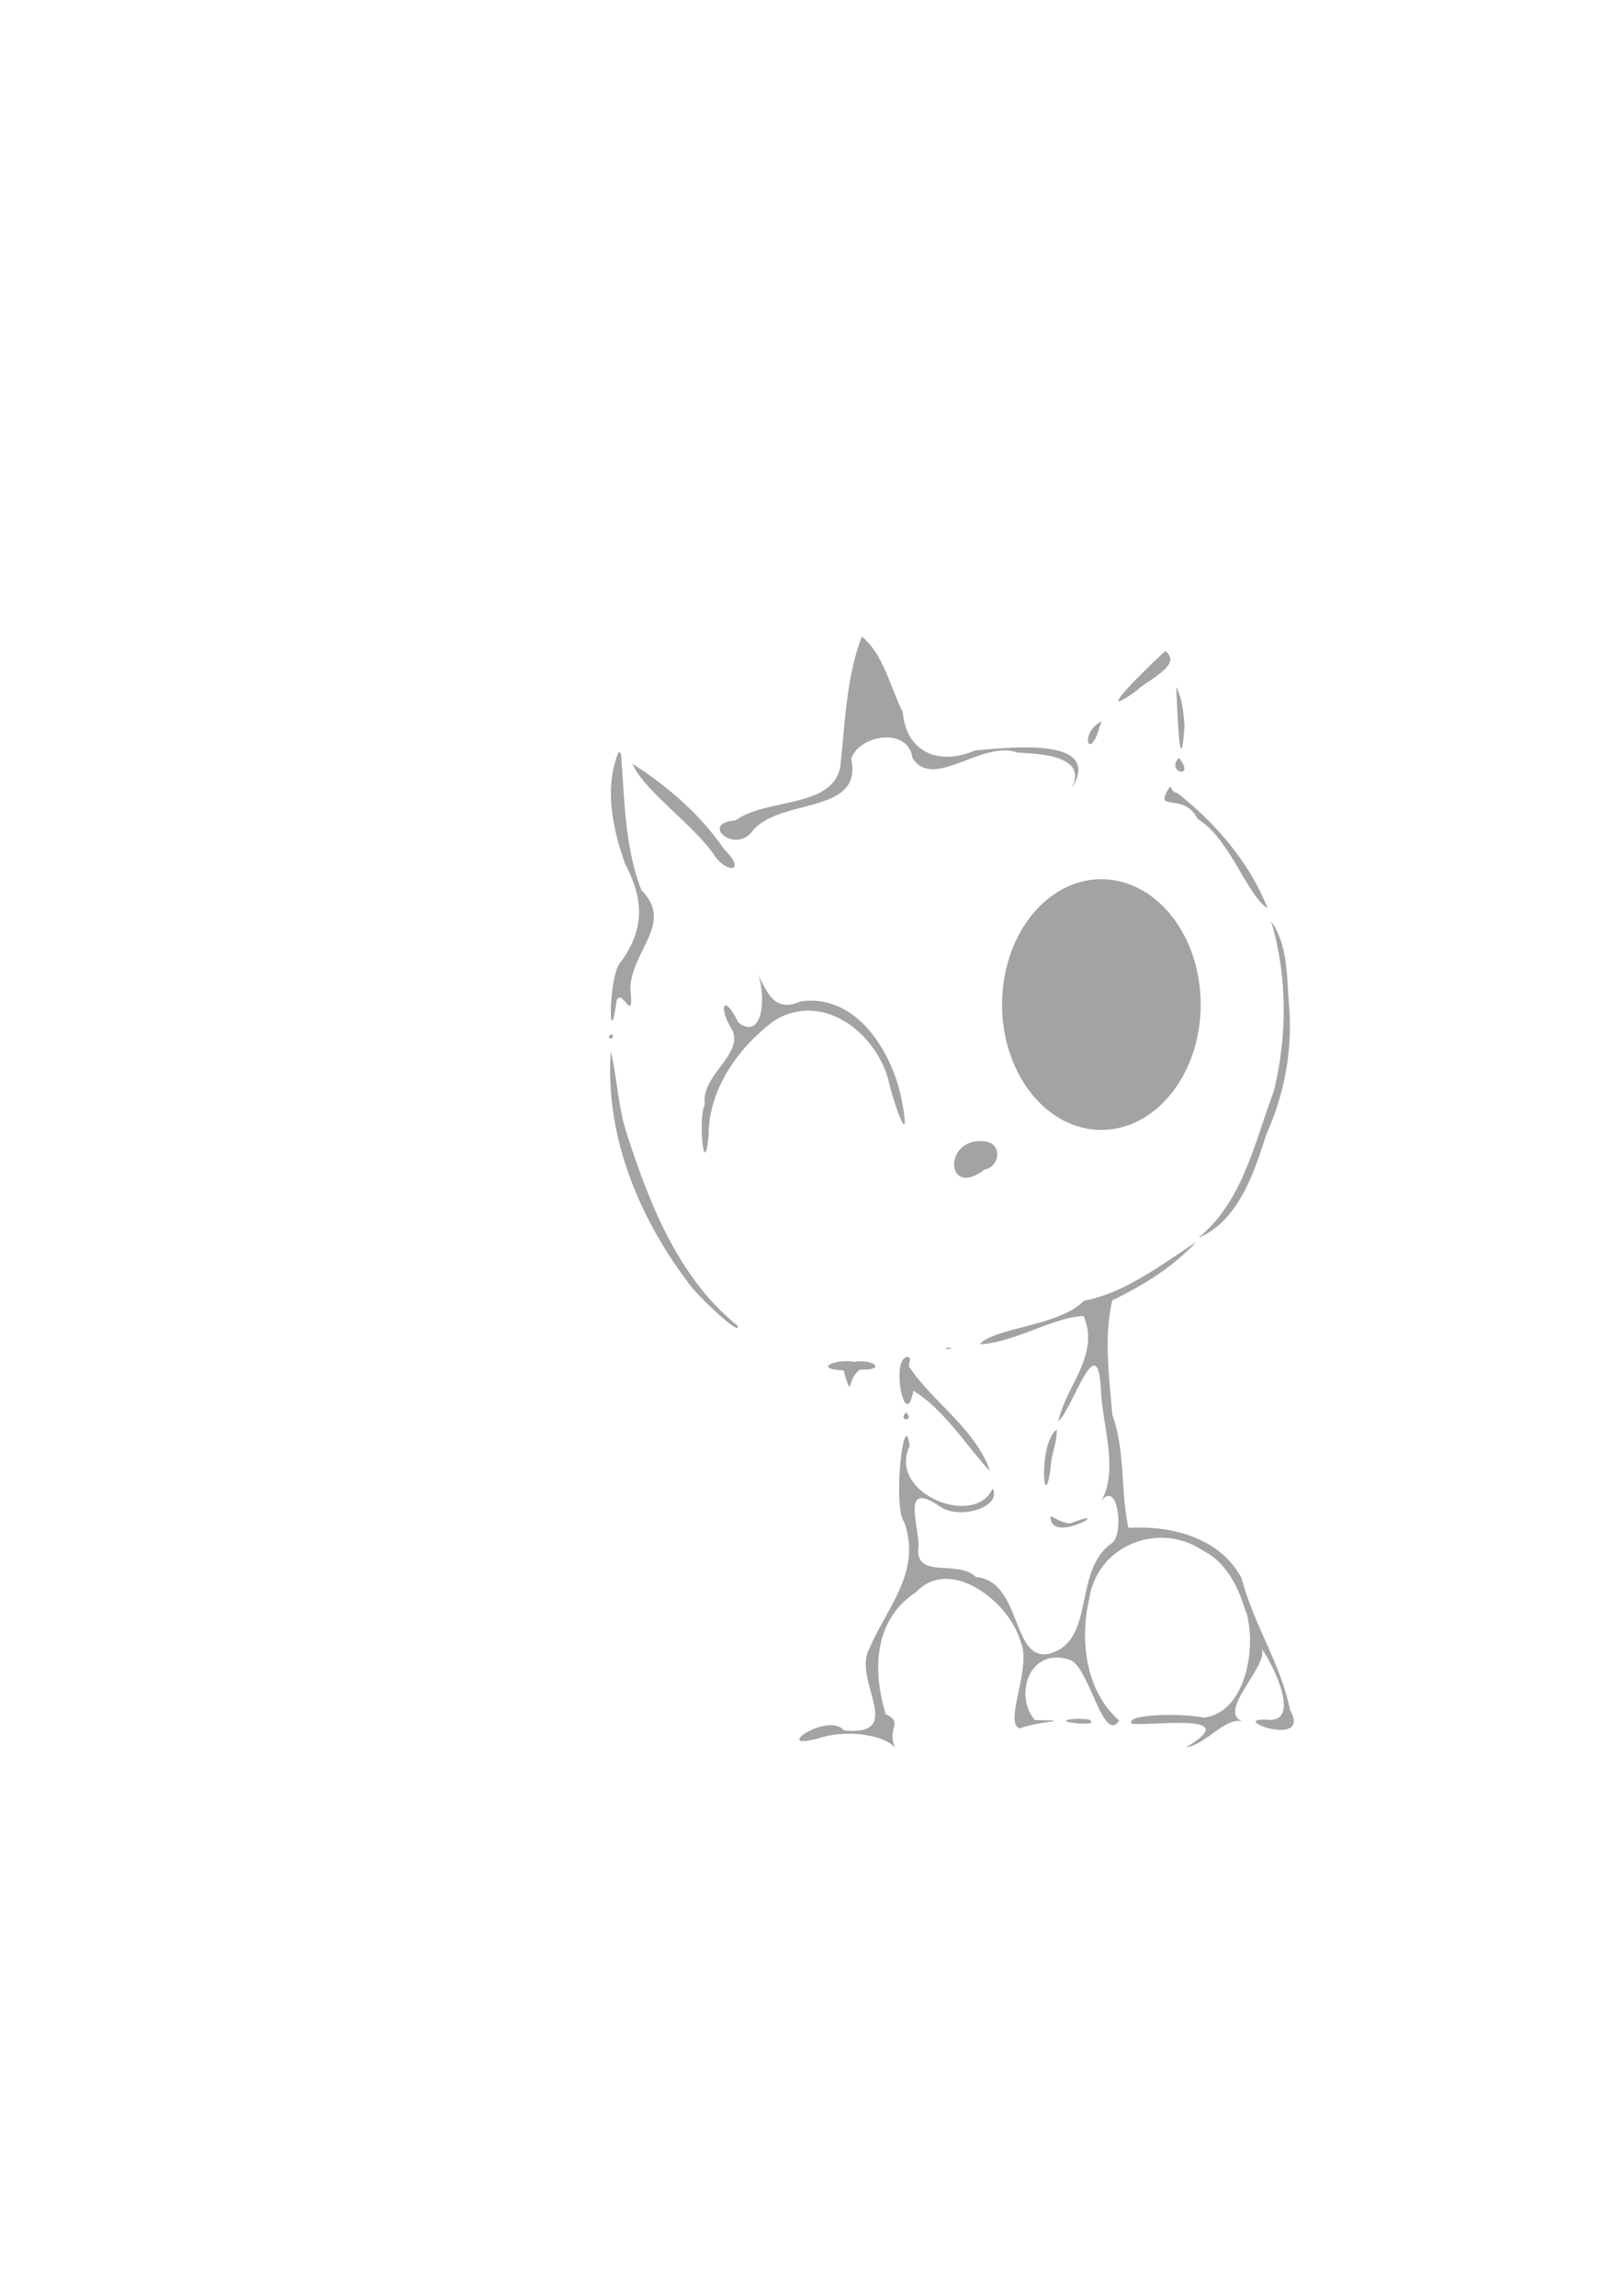 <?xml version="1.0" encoding="UTF-8" standalone="no"?>
<!-- Created with Inkscape (http://www.inkscape.org/) -->

<svg
   xmlns:dc="http://purl.org/dc/elements/1.1/"
   xmlns:cc="http://creativecommons.org/ns#"
   xmlns:rdf="http://www.w3.org/1999/02/22-rdf-syntax-ns#"
   xmlns:svg="http://www.w3.org/2000/svg"
   xmlns="http://www.w3.org/2000/svg"
   xmlns:sodipodi="http://sodipodi.sourceforge.net/DTD/sodipodi-0.dtd"
   xmlns:inkscape="http://www.inkscape.org/namespaces/inkscape"
   width="210mm"
   height="297mm"
   viewBox="0 0 210 297"
   version="1.1"
   id="svg4432"
   inkscape:version="0.92.4 (5da689c313, 2019-01-14)"
   sodipodi:docname="cat-front.svg">
  <defs
     id="defs4426" />
  <sodipodi:namedview
     id="base"
     pagecolor="#ffffff"
     bordercolor="#666666"
     borderopacity="1.0"
     inkscape:pageopacity="0.0"
     inkscape:pageshadow="2"
     inkscape:zoom="1.7495628"
     inkscape:cx="463.9453"
     inkscape:cy="527.14286"
     inkscape:document-units="mm"
     inkscape:current-layer="layer1"
     showgrid="false"
     inkscape:window-width="1920"
     inkscape:window-height="1171"
     inkscape:window-x="0"
     inkscape:window-y="0"
     inkscape:window-maximized="1" />
  <g
     inkscape:label="Ebene 1"
     inkscape:groupmode="layer"
     id="layer1">
    <path
       style="fill:#a3a3a3;stroke-width:1.15"
       d="m 420.828,310.74 c -7.235,18.556 -8.084,39.998 -10.252,60.715 -1.151,23.808 -35.913,17.569 -51.361,29.025 -18.408,1.392 0.377,17.26 8.697,4.51 14.533,-15.58 53.471,-7.441 47.697,-34.59 4.092,-11.857 27.915,-15.623 29.904,-0.359 10.31,16.036 33.983,-8.981 51.26,-2.645 13.191,0.623 34.432,2.012 26.352,17.797 16.341,-26.013 -30.773,-20.153 -47.035,-18.859 -17.893,7.71 -33.637,0.793 -35.33,-18.812 -6.128,-11.944 -9.161,-27.807 -19.932,-36.781 z m 148.129,7.105 c -6.289,5.584 -38.308,36.631 -13.75,19.193 3.929,-4.46 22.884,-12.477 13.75,-19.193 z m 5.355,17.482 c 0.452,10.35 1.902,49.264 4.068,18.729 -0.556,-6.291 -1.159,-13.069 -4.068,-18.729 z m -36.457,16.814 c -11.223,5.779 -5.925,20.363 -0.941,2.629 l 0.938,-2.475 z m -235.791,14.941 c -7.128,17.1 -3.077,37.218 3.258,54.891 9.483,17.791 9.196,32.579 -2.906,48.564 -5.486,8.173 -5.136,45.277 -1.346,17.922 2.615,-6.788 8.651,13.016 6.691,-5.928 0.592,-18.65 21.473,-31.841 5.412,-47.973 -8.27,-21.434 -8.159,-44.309 -10.004,-66.773 z m 273.523,2.852 c -6.62,7.303 8.586,10.657 0,0 z m -266.75,2.955 c 5.229,12.601 28.425,28.653 39.438,43.844 6.068,9.877 16.953,9.454 5.17,-2.309 -11.526,-16.852 -27.53,-30.621 -44.607,-41.535 z m 262.504,11.088 c -9.184,13.559 6.772,2.098 13.334,15.736 15.862,9.481 24.405,37.875 34.186,43.555 -8.766,-22.253 -25.389,-41.542 -44.146,-56.246 -1.866,0.011 -2.5,-1.803 -3.373,-3.045 z m -33.584,45.23 a 48.487,61.192 0 0 0 -48.486,61.193 48.487,61.192 0 0 0 48.486,61.191 48.487,61.192 0 0 0 48.488,-61.191 48.487,61.192 0 0 0 -48.488,-61.193 z m 82.834,20.436 c 8.011,26.526 8.026,56.227 1.299,83.242 -9.393,24.925 -15.023,53.567 -36.73,71.373 19.294,-7.943 27.187,-31.74 33.1,-50.375 9.218,-20.489 13.111,-42.551 10.98,-64.992 -0.888,-13.17 -0.739,-28.161 -8.648,-39.248 z m -250.543,26.047 c 3.659,8.331 3.397,32.922 -9.549,23.51 -7.427,-15.204 -9.783,-7.282 -3.078,3.461 5.969,11.855 -15.338,22.331 -13.297,36.504 -3.367,6.926 -0.293,38.082 1.867,15.01 0.026,-22.963 15.04,-43.471 32.484,-56.211 23.407,-13.8 48.65,5.863 55.209,28.865 1.837,9.435 11.522,37.176 6.803,11.377 -4.175,-23.749 -22.018,-53.579 -49.785,-49.287 -12.523,5.546 -16.018,-4.349 -20.654,-13.229 z m -71.375,29.039 c -4.074,2.503 2.475,3.325 0,0 z m -0.439,8.51 c -2.903,40.49 13.269,80.208 37.229,112.145 3.835,6.235 27.25,28.172 24.594,21.734 -28.626,-23.113 -42.695,-58.828 -53.76,-92.861 -4.474,-13.342 -4.864,-27.394 -8.062,-41.018 z m 180.619,43.811 c -18.441,-0.245 -16.748,28.117 1.891,13.92 7.889,-1.698 8.672,-13.03 -0.043,-13.805 -0.637,-0.07 -1.253,-0.107 -1.848,-0.115 z m 105.166,49.277 c -16.96,11.167 -35.066,25.002 -54.764,28.639 -11.906,12.486 -44.687,13.282 -50.748,21.275 17.107,-0.877 35.858,-13.343 50.549,-13.768 8.194,18.805 -8.517,33.916 -12.35,51.439 7.27,-6.53 19.37,-47.193 20.848,-14.977 0.998,18.567 9.165,40.328 -0.775,55.334 8.597,-14.437 12.518,14.147 6.148,19.043 -19.189,13.333 -7.903,47.387 -30.092,53.83 -19.186,5.043 -13.556,-35.385 -36.377,-37.277 -8.774,-8.849 -30.47,1.637 -27.918,-15.154 -0.31,-11.968 -8.338,-32.301 10.768,-19.02 9.856,6.356 30.083,-0.181 25.348,-9.02 -8.647,19.515 -51.51,2.282 -40.514,-20.762 -2.662,-20.329 -8.421,29.51 -2.672,37.096 8.679,24.249 -8.352,41.523 -17.027,61.875 -8.455,15.443 18.531,42.849 -12.391,39.859 -8.06,-9.483 -37.373,11.259 -10.893,3.416 13.26,-3.965 31.648,-0.954 35.973,5.297 -4.474,-10.386 4.475,-12.24 -4.68,-16.676 -6.686,-21.781 -5.58,-46.224 14.863,-59.547 16.828,-17.851 45.808,5.003 51.004,24.246 5.798,12.077 -8.767,40.536 -0.148,42.266 8.621,-3.675 28.189,-3.591 7.109,-4.078 -10.314,-11.956 -2.766,-36.105 17.307,-29.311 9.31,3.726 16.049,41.278 23.902,29.602 -16.541,-14.486 -19.384,-39.398 -14.596,-59.771 4.017,-25.837 33.99,-37.657 55.344,-23.273 17.002,8.433 20.427,30.49 21.371,30.381 4.948,17.152 -0.326,48.873 -20.945,51.203 -8.408,-1.97 -38.803,-2.188 -35.037,3.041 13.014,0.789 54.553,-5.349 26.559,11.457 9.863,-1.464 18.819,-14.762 27.406,-12.67 -12.485,-4.824 12.727,-26.871 9.486,-35.385 5.464,7.466 18.95,35.003 3.797,34.684 -22.914,-1.745 21.054,14.763 10.025,-4.809 -4.643,-22.75 -17.856,-41.99 -23.682,-64.404 -10.538,-19.824 -34.414,-25.824 -55.234,-24.535 -4.128,-19.693 -1.271,-36.305 -7.908,-55.371 -1.437,-18.461 -4.235,-37.427 0.016,-55.705 15.096,-7.294 29.594,-16.213 40.928,-28.471 z m -120.713,51.523 c -5.151,0.805 4.448,1.002 0,0 z m -20.047,4.594 c -0.164,-0.009 -0.351,-0.003 -0.564,0.021 -7.872,1.835 -0.569,37.254 3.258,16.48 14.939,8.696 29.11,31.025 37.471,39.238 -7.292,-20.873 -27.75,-33.351 -39.324,-50.752 -1.123,-1.144 1.621,-4.848 -0.84,-4.988 z m -29.539,2.012 c -8.099,-0.182 -15.407,3.928 -1.838,4.514 4.609,15.577 1.247,3.943 8.082,-0.348 13.657,0.232 6.025,-5.354 -2.783,-3.803 -1.131,-0.224 -2.304,-0.337 -3.461,-0.363 z m 28.725,25.084 c -4.527,4.285 4.396,4.559 0,0 z m 73.471,8.354 c -9.266,6.838 -6.178,44.251 -2.84,17.791 0.236,-6.022 3.248,-11.782 2.84,-17.791 z m -2.977,42.309 c -0.433,14.648 33.161,-5.628 9.934,3.381 -3.672,0.225 -6.712,-2.093 -9.934,-3.381 z m 13.701,98.838 c -19.141,0.902 13.235,4.738 4.918,0.346 z"
       transform="scale(0.265)"
       id="path3893"
       inkscape:connector-curvature="0" />
  </g>
</svg>
